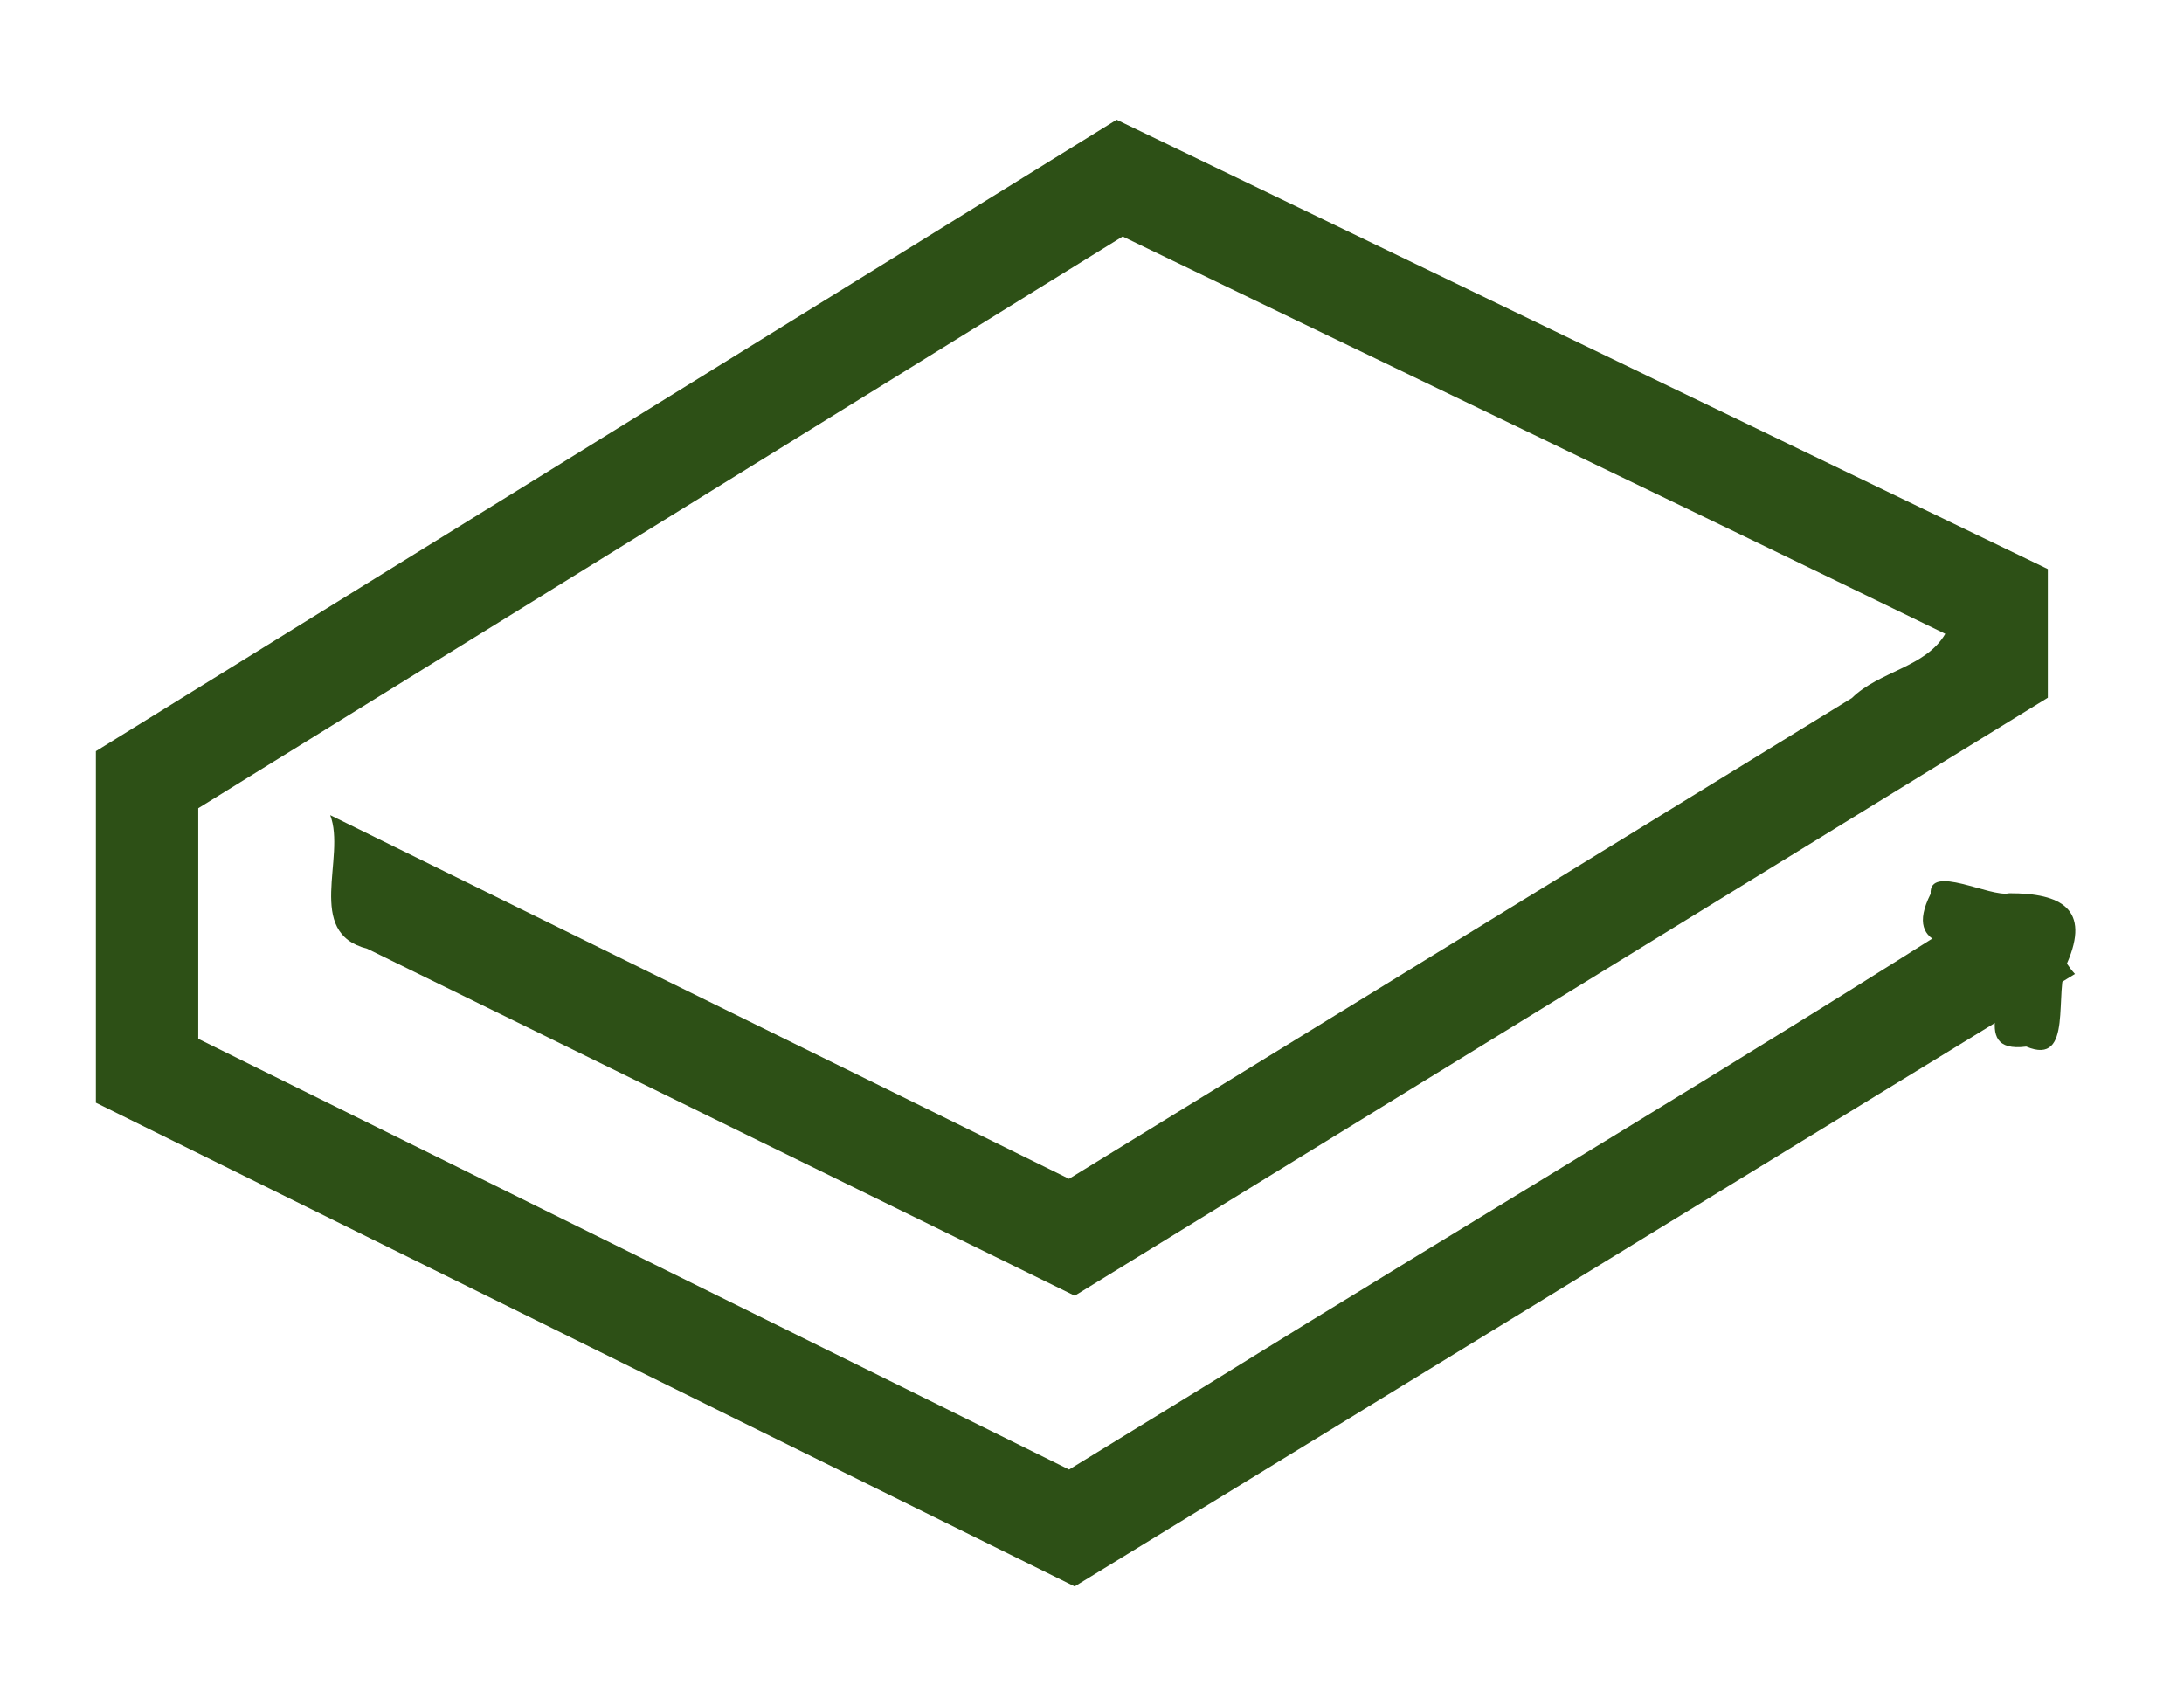 <?xml version="1.0" encoding="UTF-8" standalone="no"?>
<svg
   xmlns:dc="http://purl.org/dc/elements/1.1/"
   xmlns:cc="http://creativecommons.org/ns#"
   xmlns:rdf="http://www.w3.org/1999/02/22-rdf-syntax-ns#"
   xmlns:svg="http://www.w3.org/2000/svg"
   xmlns="http://www.w3.org/2000/svg"
   xmlns:sodipodi="http://sodipodi.sourceforge.net/DTD/sodipodi-0.dtd"
   xmlns:inkscape="http://www.inkscape.org/namespaces/inkscape"
   viewBox="0 0 320 250"
   fill="#222"
   version="1.1"
   id="svg6"
   sodipodi:docname="lbry.svg"
   inkscape:version="0.92.4 (5da689c313, 2019-01-14)">
  <defs
     id="defs10" />
  <sodipodi:namedview
     pagecolor="#ffffff"
     bordercolor="#666666"
     borderopacity="1"
     objecttolerance="10"
     gridtolerance="10"
     guidetolerance="10"
     inkscape:pageopacity="0"
     inkscape:pageshadow="2"
     inkscape:window-width="1920"
     inkscape:window-height="1014"
     id="namedview8"
     showgrid="false"
     inkscape:zoom="0.944"
     inkscape:cx="-250.49899"
     inkscape:cy="13.777566"
     inkscape:window-x="0"
     inkscape:window-y="28"
     inkscape:window-maximized="1"
     inkscape:current-layer="svg6" />
  <path
     style="fill:#2d5016;fill-opacity:1"
     d="M 162.68,18.121 C 113.135,48.767 63.594,79.421 14.051,110.07 c 0,17.171 0,34.342 0,51.514 47.802,23.627 95.603,47.254 143.406,70.879 48.857,-29.915 97.712,-59.834 146.57,-89.748 -3.526,-3.739 -5.135,-12.465 -11.834,-10.945 -37.629,24.052 -76.276,46.936 -114.302,70.531 -7.083,4.345 -14.166,8.689 -21.249,13.034 -42.531,-21.04 -85.061,-42.079 -127.592,-63.119 0,-11.262 0,-22.523 0,-33.785 C 74.198,90.505 119.345,62.579 164.492,34.654 204.644,54.075 244.997,73.387 285.023,92.875 c -2.861,4.92 -9.688,5.463 -13.683,9.408 -38.235,23.484 -76.471,46.968 -114.706,70.451 -36.084,-17.763 -72.167,-35.529 -108.252,-53.291 2.382,6.168 -3.798,17.239 5.41,19.57 34.559,16.95 69.118,33.899 103.676,50.85 47.526,-29.211 95.053,-58.419 142.582,-87.625 0,-6.283 0,-12.566 0,-18.85 -45.48,-21.947 -90.959,-43.895 -136.438,-65.844 l -0.851,0.525 z"
     id="path2"
     inkscape:connector-curvature="0" />
  <path
     style="fill:#2d5016;fill-opacity:1"
     d="m 282.875,130.979 c -4.302,8.57 4.615,7.717 10.691,8.89 1.405,4.287 -5.6,14.641 3.323,13.489 7.08,2.98 3.926,-8.214 5.974,-12.204 3.475,-7.936 -0.842,-10.288 -8.466,-10.264 -2.766,0.658 -11.783,-4.363 -11.521,0.089 z"
     id="path4"
     inkscape:connector-curvature="0" />
</svg>
